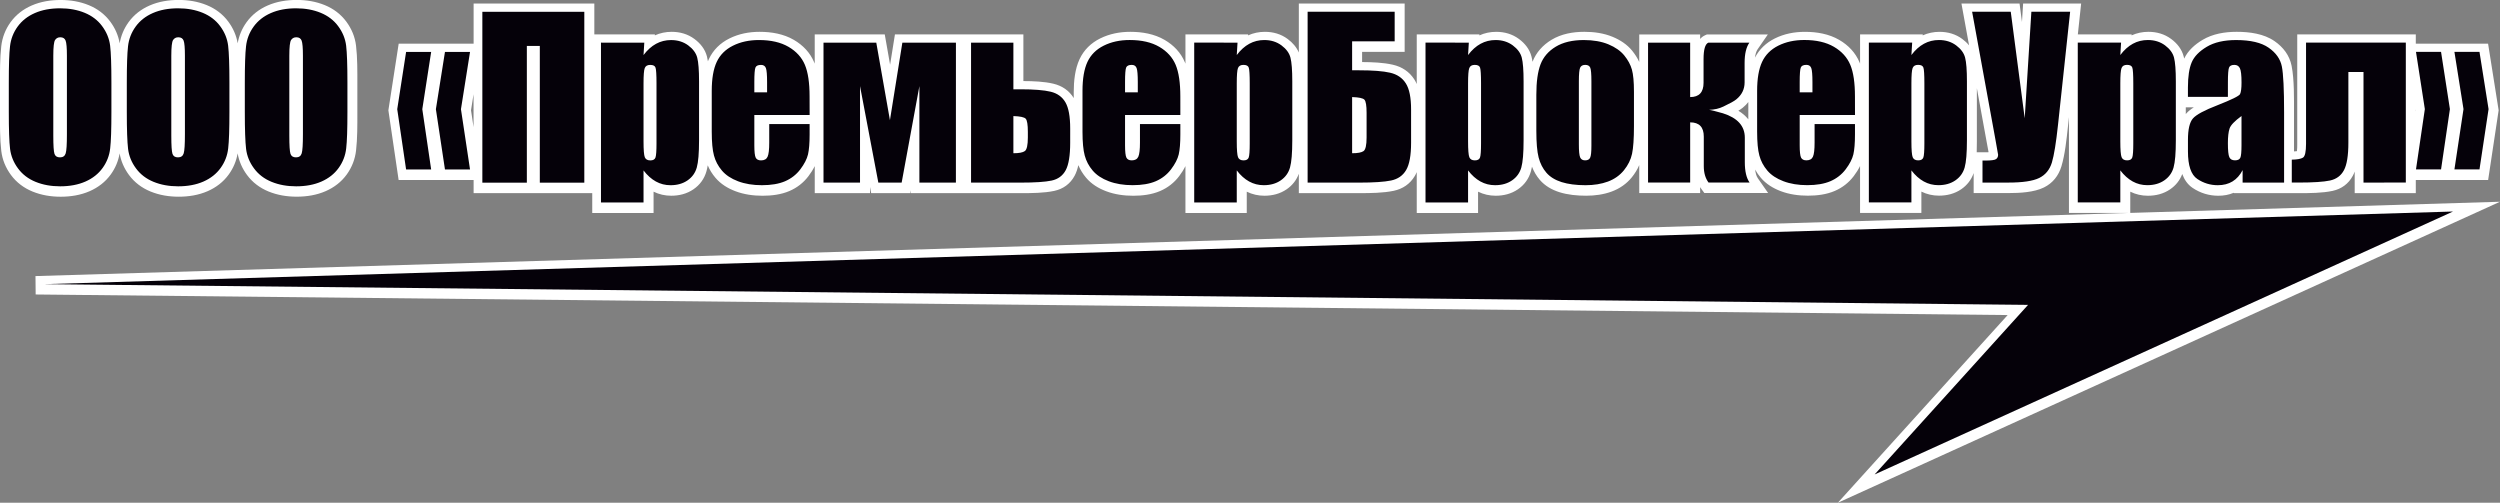 <?xml version="1.0" encoding="UTF-8" standalone="no"?>
<svg
   version="1.1"
   width="128.381"
   height="25.818"
   id="svg41"
   xmlns="http://www.w3.org/2000/svg"
   xmlns:svg="http://www.w3.org/2000/svg">
  <rect width="100%" height="100%" fill="#808080" stroke="none"/>
  <defs
     id="defs45" />
  <g
     id="Layer1001"
     transform="translate(-284.696,-368.014)">
    <path
       d="m 394.09,378.947 18.986,-0.573 -34.002,15.457 8.72,-9.638 -101.267,-1.057 -0.009,-0.945 107.51,-3.243 h -3.087 v -4.919 l -0.054,0.505 c -0.068,0.633 -0.148,1.411 -0.332,2.02 -0.146,0.482 -0.443,0.861 -0.896,1.085 -0.507,0.251 -1.241,0.289 -1.798,0.289 h -1.813 v -1.027 c -0.118,0.342 -0.335,0.623 -0.638,0.83 -0.34,0.233 -0.733,0.33 -1.143,0.33 -0.317,0 -0.622,-0.069 -0.904,-0.208 v 1.096 h -3.149 v -2.41 c -0.089,0.183 -0.201,0.356 -0.322,0.516 -0.257,0.34 -0.587,0.596 -0.978,0.764 -0.43,0.185 -0.915,0.243 -1.379,0.243 -0.474,0 -0.951,-0.064 -1.396,-0.233 -0.391,-0.148 -0.751,-0.367 -1.023,-0.688 -0.112,-0.131 -0.208,-0.271 -0.29,-0.419 0.02,0.165 0.06,0.333 0.139,0.446 l 0.529,0.758 h -3.275 l -0.144,-0.195 c -0.026,-0.035 -0.051,-0.072 -0.073,-0.108 v 0.304 h -3.127 v -1.437 c -0.095,0.225 -0.224,0.435 -0.38,0.628 -0.273,0.337 -0.622,0.577 -1.027,0.729 -0.421,0.157 -0.871,0.217 -1.318,0.217 -0.458,0 -0.937,-0.043 -1.375,-0.181 -0.384,-0.122 -0.736,-0.32 -1.002,-0.627 -0.176,-0.204 -0.31,-0.434 -0.406,-0.682 -0.015,0.081 -0.032,0.158 -0.053,0.232 -0.109,0.387 -0.337,0.702 -0.669,0.929 -0.341,0.233 -0.733,0.33 -1.143,0.33 -0.317,0 -0.622,-0.069 -0.904,-0.208 v 1.096 h -3.149 v -2.101 c -0.029,0.07 -0.062,0.136 -0.1,0.199 -0.244,0.411 -0.621,0.664 -1.087,0.762 -0.54,0.113 -1.196,0.119 -1.748,0.119 h -3.12 v -0.996 c -0.12,0.328 -0.333,0.598 -0.627,0.799 -0.34,0.233 -0.733,0.33 -1.143,0.33 -0.317,0 -0.622,-0.069 -0.904,-0.208 v 1.096 h -3.149 v -2.41 c -0.089,0.183 -0.201,0.356 -0.322,0.516 -0.257,0.34 -0.587,0.596 -0.978,0.764 -0.43,0.185 -0.915,0.243 -1.379,0.243 -0.474,0 -0.951,-0.064 -1.396,-0.233 -0.391,-0.148 -0.751,-0.367 -1.023,-0.688 -0.168,-0.198 -0.303,-0.416 -0.402,-0.651 -0.043,0.197 -0.104,0.384 -0.191,0.546 -0.224,0.416 -0.587,0.678 -1.048,0.777 -0.523,0.112 -1.175,0.116 -1.709,0.116 h -5.664 v -0.153 l -0.028,0.153 h -1.998 l -0.06,-0.316 v 0.316 h -2.838 v -1.39 c -0.089,0.183 -0.201,0.356 -0.322,0.516 -0.257,0.34 -0.587,0.596 -0.978,0.764 -0.43,0.185 -0.915,0.243 -1.379,0.243 -0.474,0 -0.951,-0.064 -1.396,-0.233 -0.391,-0.148 -0.751,-0.367 -1.023,-0.688 -0.166,-0.195 -0.299,-0.409 -0.397,-0.641 -0.017,0.106 -0.039,0.207 -0.065,0.302 -0.109,0.387 -0.337,0.702 -0.669,0.929 -0.341,0.233 -0.733,0.33 -1.143,0.33 -0.317,0 -0.622,-0.069 -0.905,-0.208 v 1.096 h -3.149 v -1.02 h -6.092 v -0.677 h -3.851 l -0.526,-3.578 0.529,-3.42 h 3.848 v -2.063 h 6.199 v 1.586 h 3.11 l -0.003,0.05 c 0.272,-0.123 0.564,-0.183 0.866,-0.183 0.426,0 0.826,0.114 1.169,0.368 0.307,0.228 0.546,0.525 0.642,0.9 0.02,0.078 0.036,0.161 0.049,0.246 0.016,-0.038 0.032,-0.075 0.049,-0.113 0.223,-0.475 0.587,-0.827 1.055,-1.06 0.485,-0.242 1.011,-0.341 1.55,-0.341 0.609,0 1.23,0.105 1.762,0.415 0.468,0.273 0.833,0.654 1.043,1.156 0.009,0.021 0.018,0.043 0.026,0.064 v -1.502 h 3.596 l 0.274,1.556 0.249,-1.556 h 6.596 v 2.396 c 0.5,0.002 1.072,0.022 1.547,0.137 0.442,0.107 0.802,0.35 1.039,0.736 v -0.309 c 0,-0.559 0.061,-1.18 0.3,-1.692 0.223,-0.475 0.587,-0.827 1.055,-1.06 0.485,-0.242 1.011,-0.341 1.55,-0.341 0.609,0 1.23,0.105 1.762,0.415 0.468,0.273 0.833,0.654 1.043,1.156 0.009,0.021 0.018,0.043 0.026,0.064 v -1.502 h 3.218 l -0.003,0.05 c 0.272,-0.123 0.564,-0.183 0.866,-0.183 0.426,0 0.826,0.114 1.169,0.368 0.249,0.185 0.453,0.416 0.573,0.697 v -2.518 h 5.434 v 2.483 h -2.185 v 0.523 c 0.512,0.003 1.088,0.023 1.577,0.136 0.467,0.107 0.852,0.357 1.109,0.763 0.046,0.072 0.086,0.149 0.12,0.229 v -2.548 h 3.218 l -0.003,0.05 c 0.272,-0.123 0.564,-0.183 0.866,-0.183 0.426,0 0.826,0.114 1.169,0.368 0.307,0.228 0.546,0.525 0.642,0.9 0.022,0.085 0.039,0.176 0.053,0.27 0.19,-0.484 0.529,-0.857 0.973,-1.127 0.507,-0.307 1.104,-0.412 1.69,-0.412 0.492,0 0.992,0.068 1.449,0.257 0.384,0.159 0.74,0.387 1.004,0.712 0.145,0.179 0.27,0.372 0.365,0.581 v -1.414 h 3.127 v 0.231 c 0.067,-0.079 0.151,-0.144 0.254,-0.19 l 0.093,-0.041 h 3.13 l -0.523,0.756 c -0.077,0.112 -0.118,0.273 -0.139,0.434 0.225,-0.436 0.575,-0.763 1.017,-0.984 0.485,-0.242 1.011,-0.341 1.55,-0.341 0.609,0 1.23,0.105 1.762,0.415 0.468,0.273 0.833,0.654 1.043,1.156 0.009,0.021 0.018,0.043 0.026,0.064 v -1.502 h 3.218 l -0.003,0.05 c 0.272,-0.123 0.564,-0.183 0.866,-0.183 0.426,0 0.826,0.114 1.169,0.368 0.13,0.096 0.248,0.205 0.347,0.327 l -0.392,-2.149 h 2.984 l 0.124,0.949 0.059,-0.949 h 2.98 l -0.17,1.586 h 2.762 l -0.003,0.05 c 0.273,-0.123 0.564,-0.183 0.866,-0.183 0.426,0 0.826,0.114 1.169,0.368 0.307,0.228 0.546,0.525 0.642,0.9 0.009,0.035 0.017,0.07 0.025,0.107 0.197,-0.416 0.55,-0.726 0.94,-0.959 0.526,-0.315 1.149,-0.416 1.754,-0.416 0.657,0 1.396,0.095 1.948,0.48 0.445,0.31 0.767,0.728 0.874,1.264 0.142,0.712 0.124,1.721 0.124,2.45 v 1.948 c 0.048,-0.002 0.102,-0.006 0.15,-0.013 0.015,-0.105 0.016,-0.249 0.016,-0.316 v -5.68 h 6.088 v 0.477 h 3.712 l 0.542,3.42 -0.539,3.578 h -3.715 v 0.677 h -3.138 v -1.11 c -0.028,0.077 -0.06,0.151 -0.098,0.22 -0.222,0.414 -0.582,0.675 -1.04,0.774 -0.521,0.112 -1.173,0.116 -1.706,0.116 h -3.366 v -0.02 c -0.249,0.107 -0.517,0.153 -0.792,0.153 -0.48,0 -0.925,-0.136 -1.323,-0.404 -0.26,-0.175 -0.426,-0.428 -0.53,-0.712 -0.121,0.322 -0.332,0.588 -0.622,0.786 -0.341,0.233 -0.733,0.33 -1.143,0.33 -0.317,0 -0.622,-0.069 -0.904,-0.208 z m 14.662,-5.316 v 0.094 l 0.007,-0.048 z m -11.811,-0.107 v 0.349 c 0.01,-0.012 0.02,-0.024 0.03,-0.036 0.098,-0.112 0.233,-0.217 0.386,-0.313 z m -10.728,-0.981 v 2.733 c 0,0.172 -10e-4,0.362 -0.008,0.557 h 0.462 c 0.037,0 0.091,2e-4 0.147,-0.002 -0.028,-0.158 -0.059,-0.316 -0.087,-0.471 z m -11.736,0.71 c -0.081,0.105 -0.177,0.203 -0.286,0.292 -0.066,0.054 -0.144,0.106 -0.227,0.155 0.201,0.121 0.375,0.268 0.513,0.443 z m -65.463,-0.4 -0.13,0.823 0.13,0.866 z m -12.112,-2.614 c 0.067,-0.393 0.219,-0.756 0.455,-1.084 0.278,-0.386 0.649,-0.669 1.083,-0.859 0.47,-0.206 0.981,-0.285 1.491,-0.285 0.495,0 0.986,0.078 1.446,0.267 0.443,0.182 0.82,0.463 1.105,0.849 0.27,0.366 0.443,0.778 0.497,1.23 0.075,0.624 0.068,1.325 0.068,1.954 v 1.501 c 0,0.623 0.005,1.306 -0.066,1.925 -0.051,0.451 -0.211,0.864 -0.476,1.233 -0.278,0.386 -0.649,0.668 -1.083,0.859 -0.47,0.206 -0.981,0.285 -1.491,0.285 -0.496,0 -0.986,-0.078 -1.446,-0.267 -0.443,-0.182 -0.82,-0.463 -1.105,-0.849 -0.246,-0.333 -0.411,-0.705 -0.48,-1.11 -0.067,0.393 -0.219,0.756 -0.455,1.083 -0.278,0.386 -0.649,0.668 -1.083,0.859 -0.47,0.206 -0.981,0.285 -1.491,0.285 -0.496,0 -0.986,-0.078 -1.446,-0.267 -0.443,-0.182 -0.82,-0.463 -1.105,-0.849 -0.246,-0.333 -0.411,-0.705 -0.48,-1.11 -0.067,0.393 -0.219,0.756 -0.455,1.083 -0.278,0.386 -0.649,0.668 -1.083,0.859 -0.47,0.206 -0.981,0.285 -1.491,0.285 -0.496,0 -0.986,-0.078 -1.446,-0.267 -0.443,-0.182 -0.82,-0.463 -1.105,-0.849 -0.27,-0.366 -0.443,-0.778 -0.497,-1.23 -0.075,-0.625 -0.068,-1.325 -0.068,-1.954 v -1.501 c 0,-0.623 -0.005,-1.306 0.066,-1.925 0.051,-0.451 0.211,-0.864 0.476,-1.233 0.278,-0.386 0.649,-0.669 1.083,-0.859 0.47,-0.206 0.981,-0.285 1.491,-0.285 0.495,0 0.986,0.078 1.446,0.267 0.443,0.182 0.82,0.463 1.105,0.849 0.246,0.333 0.411,0.705 0.48,1.11 0.067,-0.393 0.219,-0.756 0.455,-1.084 0.278,-0.386 0.649,-0.669 1.083,-0.859 0.47,-0.206 0.981,-0.285 1.491,-0.285 0.495,0 0.986,0.078 1.446,0.267 0.443,0.182 0.82,0.463 1.105,0.849 0.246,0.333 0.411,0.705 0.48,1.11 z"
       style="fill:#ffffff;fill-rule:evenodd"
       id="path11" />
  </g>
  <g
     id="Layer1002"
     transform="translate(-284.725,-368.068)">
    <g
       id="Layer1003">
      <path
         d="m 290.518,373.816 c 0,0.607 0.005,1.276 -0.063,1.879 -0.043,0.381 -0.177,0.728 -0.401,1.04 -0.235,0.326 -0.548,0.562 -0.915,0.723 -0.417,0.183 -0.874,0.25 -1.327,0.25 -0.442,0 -0.88,-0.068 -1.29,-0.236 -0.374,-0.154 -0.69,-0.388 -0.931,-0.714 -0.228,-0.309 -0.375,-0.654 -0.42,-1.036 -0.073,-0.607 -0.065,-1.294 -0.065,-1.905 v -1.501 c 0,-0.607 -0.005,-1.276 0.063,-1.879 0.043,-0.381 0.177,-0.728 0.401,-1.039 0.235,-0.326 0.548,-0.562 0.915,-0.723 0.417,-0.182 0.874,-0.25 1.327,-0.25 0.442,0 0.88,0.068 1.29,0.236 0.374,0.154 0.69,0.387 0.931,0.714 0.228,0.309 0.375,0.654 0.42,1.036 0.073,0.607 0.065,1.294 0.065,1.905 z m 6.06,0 c 0,0.607 0.005,1.276 -0.063,1.879 -0.043,0.381 -0.177,0.728 -0.401,1.04 -0.235,0.326 -0.548,0.562 -0.915,0.723 -0.417,0.183 -0.874,0.25 -1.327,0.25 -0.442,0 -0.88,-0.068 -1.29,-0.236 -0.374,-0.154 -0.69,-0.388 -0.931,-0.714 -0.228,-0.309 -0.375,-0.654 -0.42,-1.036 -0.073,-0.607 -0.065,-1.294 -0.065,-1.905 v -1.501 c 0,-0.607 -0.005,-1.276 0.063,-1.879 0.043,-0.381 0.177,-0.728 0.401,-1.039 0.235,-0.326 0.549,-0.562 0.915,-0.723 0.417,-0.182 0.874,-0.25 1.327,-0.25 0.442,0 0.88,0.068 1.29,0.236 0.374,0.154 0.69,0.387 0.931,0.714 0.228,0.309 0.375,0.654 0.42,1.036 0.073,0.607 0.065,1.294 0.065,1.905 z m 6.06,0 c 0,0.607 0.005,1.276 -0.063,1.879 -0.043,0.381 -0.177,0.728 -0.401,1.04 -0.235,0.326 -0.548,0.562 -0.915,0.723 -0.417,0.183 -0.874,0.25 -1.327,0.25 -0.442,0 -0.88,-0.068 -1.29,-0.236 -0.374,-0.154 -0.69,-0.388 -0.931,-0.714 -0.228,-0.309 -0.375,-0.654 -0.42,-1.036 -0.073,-0.607 -0.065,-1.294 -0.065,-1.905 v -1.501 c 0,-0.607 -0.005,-1.276 0.063,-1.879 0.043,-0.381 0.177,-0.728 0.401,-1.039 0.235,-0.326 0.548,-0.562 0.915,-0.723 0.417,-0.182 0.874,-0.25 1.327,-0.25 0.442,0 0.88,0.068 1.29,0.236 0.374,0.154 0.69,0.387 0.931,0.714 0.228,0.309 0.375,0.654 0.42,1.036 0.073,0.607 0.065,1.294 0.065,1.905 z m 2.88,-3.152 h 1.432 l -0.468,3.006 0.467,3.172 h -1.432 l -0.464,-3.178 z m 1.997,0 h 1.432 l -0.479,3.006 0.478,3.172 h -1.432 l -0.475,-3.178 z m 4.861,-0.166 h -0.522 v 7.021 h -2.429 v -8.918 h 5.38 v 8.918 h -2.429 z m 5.483,0.18 c 0.151,-0.168 0.325,-0.316 0.525,-0.425 0.249,-0.136 0.52,-0.199 0.803,-0.199 0.337,0 0.653,0.086 0.925,0.288 0.23,0.17 0.417,0.391 0.489,0.672 0.092,0.36 0.095,0.861 0.095,1.232 v 3.03 c 0,0.423 -0.005,1.007 -0.119,1.415 -0.083,0.294 -0.254,0.529 -0.506,0.702 -0.272,0.186 -0.585,0.259 -0.911,0.259 -0.278,0 -0.543,-0.065 -0.787,-0.2 -0.201,-0.111 -0.375,-0.26 -0.527,-0.43 v 1.517 h -2.329 v -8.352 h 2.372 z m 5.677,3.369 v 1.486 c 0,0.136 0.002,0.476 0.063,0.598 0.041,0.082 0.124,0.101 0.209,0.101 0.117,0 0.22,-0.032 0.271,-0.145 0.075,-0.166 0.079,-0.516 0.079,-0.697 v -1.022 h 2.218 v 0.604 c 0,0.331 -0.009,0.72 -0.085,1.043 -0.068,0.287 -0.23,0.559 -0.406,0.792 -0.214,0.283 -0.487,0.495 -0.813,0.634 -0.377,0.162 -0.811,0.209 -1.217,0.209 -0.424,0 -0.853,-0.056 -1.251,-0.206 -0.325,-0.123 -0.629,-0.303 -0.856,-0.57 -0.2,-0.235 -0.343,-0.501 -0.423,-0.799 -0.103,-0.38 -0.117,-0.849 -0.117,-1.241 v -2.098 c 0,-0.494 0.05,-1.065 0.262,-1.519 0.183,-0.391 0.481,-0.675 0.867,-0.867 0.427,-0.213 0.892,-0.298 1.367,-0.298 0.534,0 1.089,0.087 1.556,0.359 0.391,0.228 0.696,0.541 0.871,0.96 0.205,0.489 0.246,1.125 0.246,1.649 v 1.024 z m 8.332,-0.767 -0.779,4.239 h -1.317 l -0.809,-4.263 v 4.263 h -2.019 v -7.332 h 2.842 l 0.637,3.62 0.58,-3.62 h 2.884 v 7.332 h -2.018 z m 4.971,-0.697 h 0.285 c 0.492,0 1.096,0.01 1.575,0.126 0.347,0.084 0.623,0.27 0.803,0.581 0.217,0.376 0.254,0.95 0.254,1.375 v 0.73 c 0,0.432 -0.029,1.058 -0.237,1.446 -0.167,0.31 -0.43,0.497 -0.773,0.57 -0.491,0.105 -1.121,0.107 -1.623,0.107 h -2.601 v -7.332 h 2.318 z m 5.734,1.464 v 1.486 c 0,0.136 0.002,0.476 0.063,0.598 0.041,0.082 0.124,0.101 0.209,0.101 0.117,0 0.22,-0.032 0.271,-0.145 0.075,-0.166 0.079,-0.516 0.079,-0.697 v -1.022 h 2.218 v 0.604 c 0,0.331 -0.009,0.72 -0.085,1.043 -0.068,0.287 -0.23,0.559 -0.406,0.792 -0.214,0.283 -0.487,0.495 -0.813,0.634 -0.376,0.162 -0.811,0.209 -1.217,0.209 -0.424,0 -0.853,-0.056 -1.251,-0.206 -0.325,-0.123 -0.629,-0.303 -0.856,-0.57 -0.2,-0.235 -0.343,-0.501 -0.423,-0.799 -0.103,-0.38 -0.117,-0.849 -0.117,-1.241 v -2.098 c 0,-0.494 0.05,-1.065 0.262,-1.519 0.183,-0.391 0.481,-0.675 0.867,-0.867 0.427,-0.213 0.892,-0.298 1.367,-0.298 0.534,0 1.089,0.087 1.556,0.359 0.391,0.228 0.696,0.541 0.871,0.96 0.205,0.489 0.246,1.125 0.246,1.649 v 1.024 z m 5.75,-3.369 c 0.151,-0.168 0.325,-0.316 0.525,-0.425 0.249,-0.136 0.52,-0.199 0.803,-0.199 0.337,0 0.652,0.086 0.925,0.288 0.23,0.17 0.417,0.391 0.489,0.672 0.092,0.36 0.095,0.861 0.095,1.232 v 3.03 c 0,0.423 -0.005,1.007 -0.119,1.415 -0.083,0.294 -0.254,0.529 -0.506,0.702 -0.272,0.186 -0.585,0.259 -0.911,0.259 -0.278,0 -0.543,-0.065 -0.787,-0.2 -0.201,-0.111 -0.375,-0.26 -0.527,-0.43 v 1.517 h -2.329 v -8.352 h 2.372 z m 5.91,-0.413 v 1.342 h 0.281 c 0.509,0 1.116,0.011 1.613,0.126 0.361,0.083 0.656,0.268 0.855,0.583 0.237,0.375 0.279,0.941 0.279,1.373 v 1.706 c 0,0.439 -0.036,1.056 -0.265,1.443 -0.185,0.312 -0.465,0.496 -0.818,0.57 -0.51,0.107 -1.144,0.111 -1.664,0.111 h -2.71 v -8.918 h 4.614 v 1.664 z m 5.968,0.413 c 0.151,-0.168 0.325,-0.316 0.526,-0.425 0.249,-0.136 0.52,-0.199 0.803,-0.199 0.337,0 0.653,0.086 0.925,0.288 0.23,0.17 0.417,0.391 0.489,0.672 0.092,0.36 0.095,0.861 0.095,1.232 v 3.03 c 0,0.423 -0.005,1.007 -0.119,1.415 -0.083,0.294 -0.254,0.529 -0.506,0.702 -0.272,0.186 -0.585,0.259 -0.911,0.259 -0.278,0 -0.543,-0.065 -0.787,-0.2 -0.201,-0.111 -0.375,-0.26 -0.527,-0.43 v 1.517 h -2.329 v -8.352 h 2.372 z m 8.505,2.105 v 1.762 c 0,0.451 -0.005,0.997 -0.1,1.438 -0.069,0.326 -0.221,0.617 -0.43,0.875 -0.227,0.28 -0.515,0.477 -0.852,0.603 -0.374,0.14 -0.777,0.191 -1.175,0.191 -0.414,0 -0.854,-0.037 -1.251,-0.162 -0.31,-0.098 -0.6,-0.255 -0.815,-0.504 -0.203,-0.235 -0.336,-0.511 -0.415,-0.811 -0.11,-0.421 -0.12,-0.958 -0.12,-1.392 v -1.843 c 0,-0.509 0.037,-1.113 0.221,-1.593 0.156,-0.407 0.439,-0.715 0.81,-0.94 0.441,-0.267 0.969,-0.353 1.477,-0.353 0.437,0 0.886,0.057 1.292,0.225 0.32,0.133 0.623,0.321 0.844,0.592 0.182,0.223 0.327,0.474 0.405,0.752 0.098,0.347 0.108,0.799 0.108,1.159 z m 2.886,0.198 c 0.385,-0.025 0.544,-0.255 0.544,-0.656 v -1.218 c 0,-0.249 0.011,-0.788 0.287,-0.911 l 0.014,-0.006 h 2.26 l -0.078,0.113 c -0.19,0.274 -0.231,0.673 -0.231,0.998 v 1.002 c 0,0.38 -0.16,0.687 -0.454,0.927 -0.173,0.141 -0.474,0.28 -0.676,0.377 -0.114,0.054 -0.232,0.095 -0.353,0.124 0.109,0.029 0.217,0.061 0.322,0.09 0.645,0.204 1.172,0.591 1.172,1.318 v 1.261 c 0,0.324 0.04,0.73 0.231,1.004 l 0.079,0.113 h -2.282 l -0.022,-0.029 c -0.191,-0.258 -0.258,-0.57 -0.258,-0.886 v -1.518 c 0,-0.406 -0.166,-0.632 -0.555,-0.656 v 3.089 h -2.307 v -7.326 h 2.307 z m 5.625,1.067 v 1.486 c 0,0.136 0.002,0.476 0.063,0.598 0.041,0.082 0.124,0.101 0.209,0.101 0.117,0 0.22,-0.032 0.271,-0.145 0.075,-0.166 0.079,-0.516 0.079,-0.697 v -1.022 h 2.218 v 0.604 c 0,0.331 -0.009,0.72 -0.085,1.043 -0.068,0.287 -0.23,0.559 -0.406,0.792 -0.214,0.283 -0.487,0.495 -0.813,0.634 -0.377,0.162 -0.811,0.209 -1.217,0.209 -0.424,0 -0.853,-0.056 -1.251,-0.206 -0.325,-0.123 -0.629,-0.303 -0.856,-0.57 -0.2,-0.235 -0.342,-0.501 -0.423,-0.799 -0.103,-0.38 -0.117,-0.849 -0.117,-1.241 v -2.098 c 0,-0.494 0.05,-1.065 0.262,-1.519 0.183,-0.391 0.481,-0.675 0.867,-0.867 0.427,-0.213 0.892,-0.298 1.367,-0.298 0.534,0 1.089,0.087 1.556,0.359 0.391,0.228 0.696,0.541 0.871,0.96 0.205,0.489 0.246,1.125 0.246,1.649 v 1.024 z m 5.75,-3.369 c 0.151,-0.168 0.325,-0.316 0.526,-0.425 0.249,-0.136 0.519,-0.199 0.803,-0.199 0.337,0 0.652,0.086 0.925,0.288 0.23,0.17 0.417,0.391 0.489,0.672 0.092,0.36 0.095,0.861 0.095,1.232 v 3.03 c 0,0.423 -0.005,1.007 -0.119,1.415 -0.083,0.294 -0.254,0.529 -0.506,0.702 -0.272,0.186 -0.585,0.259 -0.911,0.259 -0.278,0 -0.543,-0.065 -0.787,-0.2 -0.201,-0.111 -0.375,-0.26 -0.527,-0.43 v 1.517 h -2.329 v -8.352 h 2.372 z m 5.707,2.718 0.3,-4.795 h 2.139 l -0.632,5.89 c -0.065,0.604 -0.141,1.364 -0.317,1.945 -0.113,0.373 -0.335,0.662 -0.686,0.837 -0.439,0.217 -1.135,0.246 -1.616,0.246 h -1.403 v -1.275 h 0.209 c 0.1,0 0.434,-0.003 0.517,-0.061 0.057,-0.04 0.076,-0.097 0.077,-0.158 -0.029,-0.237 -0.087,-0.501 -0.13,-0.737 l -1.219,-6.687 h 2.133 z m 5.021,-2.718 c 0.151,-0.168 0.325,-0.316 0.526,-0.425 0.249,-0.136 0.52,-0.199 0.803,-0.199 0.337,0 0.652,0.086 0.925,0.288 0.23,0.17 0.417,0.391 0.489,0.672 0.092,0.36 0.095,0.861 0.095,1.232 v 3.03 c 0,0.423 -0.005,1.007 -0.119,1.415 -0.083,0.294 -0.254,0.529 -0.506,0.702 -0.272,0.186 -0.585,0.259 -0.911,0.259 -0.278,0 -0.543,-0.065 -0.787,-0.2 -0.201,-0.111 -0.375,-0.26 -0.527,-0.43 v 1.517 h -2.329 v -8.352 h 2.372 z m 6.121,6.384 c -0.109,0.153 -0.244,0.284 -0.408,0.385 -0.241,0.148 -0.514,0.205 -0.794,0.205 -0.398,0 -0.764,-0.112 -1.094,-0.334 -0.445,-0.299 -0.51,-0.986 -0.51,-1.472 v -0.592 c 0,-0.349 0.032,-0.87 0.273,-1.147 0.252,-0.29 0.941,-0.565 1.293,-0.702 0.137,-0.053 1.054,-0.413 1.117,-0.535 0.065,-0.124 0.068,-0.426 0.068,-0.564 0,-0.167 -0.002,-0.551 -0.078,-0.702 -0.045,-0.091 -0.116,-0.13 -0.217,-0.13 -0.079,0 -0.179,0.013 -0.21,0.099 -0.054,0.137 -0.051,0.568 -0.051,0.719 v 0.824 h -2.196 v -0.554 c 0,-0.419 0.033,-0.926 0.198,-1.316 0.154,-0.364 0.47,-0.634 0.802,-0.833 0.46,-0.275 1.016,-0.358 1.544,-0.358 0.565,0 1.238,0.075 1.714,0.407 0.357,0.249 0.62,0.576 0.706,1.008 0.136,0.68 0.116,1.674 0.116,2.369 v 3.68 h -2.274 z m 6.21,-5.223 h -0.633 v 3.555 c 0,0.431 -0.028,1.062 -0.236,1.45 -0.165,0.307 -0.425,0.493 -0.765,0.567 -0.49,0.105 -1.12,0.107 -1.62,0.107 h -0.429 V 376.2 l 0.071,-9e-4 c 0.147,-0.002 0.41,-0.014 0.537,-0.094 0.118,-0.075 0.124,-0.528 0.124,-0.647 v -5.271 h 5.268 v 7.332 h -2.318 z m 6.09,-1.175 0.476,3.022 -0.475,3.156 h -1.432 l 0.478,-3.161 -0.479,-3.017 z m -1.974,0 0.464,3.022 -0.464,3.156 h -1.432 l 0.467,-3.161 -0.468,-3.017 z m -122.05,0.27 c 0,-0.176 0.002,-0.593 -0.062,-0.756 -0.036,-0.093 -0.108,-0.124 -0.205,-0.124 -0.09,0 -0.158,0.032 -0.209,0.107 -0.077,0.115 -0.08,0.635 -0.08,0.773 v 4.095 c 0,0.203 -0.007,0.729 0.057,0.918 0.035,0.101 0.113,0.131 0.215,0.131 0.114,0 0.189,-0.043 0.223,-0.154 0.068,-0.218 0.06,-0.727 0.06,-0.959 z m 6.06,0 c 0,-0.176 0.002,-0.593 -0.062,-0.756 -0.036,-0.093 -0.108,-0.124 -0.205,-0.124 -0.09,0 -0.158,0.032 -0.209,0.107 -0.077,0.115 -0.08,0.635 -0.08,0.773 v 4.095 c 0,0.203 -0.007,0.729 0.057,0.918 0.035,0.101 0.113,0.131 0.215,0.131 0.114,0 0.189,-0.043 0.223,-0.154 0.068,-0.218 0.06,-0.727 0.06,-0.959 z m 6.06,0 c 0,-0.176 0.002,-0.593 -0.062,-0.756 -0.036,-0.093 -0.108,-0.124 -0.205,-0.124 -0.09,0 -0.158,0.032 -0.209,0.107 -0.077,0.115 -0.08,0.635 -0.08,0.773 v 4.095 c 0,0.203 -0.007,0.729 0.057,0.918 0.035,0.101 0.113,0.131 0.215,0.131 0.114,0 0.189,-0.043 0.223,-0.154 0.068,-0.218 0.06,-0.727 0.06,-0.959 z m 18.158,1.416 c 0,-0.166 0.006,-0.632 -0.046,-0.785 -0.028,-0.082 -0.13,-0.092 -0.204,-0.092 -0.095,0 -0.177,0.023 -0.214,0.117 -0.061,0.154 -0.058,0.591 -0.058,0.759 v 2.98 c 0,0.17 -0.003,0.63 0.06,0.785 0.038,0.094 0.123,0.118 0.218,0.118 0.083,0 0.166,-0.016 0.197,-0.102 0.052,-0.146 0.048,-0.541 0.048,-0.699 z m 5.679,0.388 v -0.453 c 0,-0.168 0.002,-0.539 -0.056,-0.696 -0.032,-0.086 -0.093,-0.116 -0.182,-0.116 -0.076,0 -0.189,0.011 -0.221,0.093 -0.054,0.134 -0.051,0.57 -0.051,0.719 v 0.453 z m 12.793,1.367 v 1.76 c 0.152,-0.003 0.369,-0.021 0.474,-0.096 0.119,-0.086 0.126,-0.51 0.126,-0.639 v -0.287 c 0,-0.121 -0.004,-0.535 -0.092,-0.629 -0.071,-0.077 -0.351,-0.101 -0.507,-0.109 z m 6.245,-1.367 v -0.453 c 0,-0.168 0.002,-0.539 -0.056,-0.696 -0.032,-0.086 -0.093,-0.116 -0.182,-0.116 -0.076,0 -0.189,0.011 -0.221,0.093 -0.054,0.134 -0.051,0.57 -0.051,0.719 v 0.453 z m 5.747,-0.388 c 0,-0.166 0.006,-0.632 -0.046,-0.785 -0.028,-0.082 -0.13,-0.092 -0.204,-0.092 -0.095,0 -0.177,0.023 -0.214,0.117 -0.061,0.154 -0.058,0.591 -0.058,0.759 v 2.98 c 0,0.17 -0.003,0.63 0.059,0.785 0.038,0.094 0.123,0.118 0.218,0.118 0.083,0 0.166,-0.016 0.196,-0.102 0.052,-0.146 0.048,-0.541 0.048,-0.699 z m 5.402,0.779 v 2.736 c 0.152,-0.003 0.369,-0.021 0.474,-0.096 0.119,-0.086 0.126,-0.51 0.126,-0.639 v -1.268 c 0,-0.121 -0.004,-0.53 -0.092,-0.624 -0.071,-0.077 -0.351,-0.101 -0.508,-0.109 z m 6.476,-0.779 c 0,-0.166 0.006,-0.632 -0.046,-0.785 -0.028,-0.082 -0.13,-0.092 -0.204,-0.092 -0.095,0 -0.177,0.023 -0.214,0.117 -0.061,0.154 -0.058,0.591 -0.058,0.759 v 2.98 c 0,0.17 -0.003,0.63 0.059,0.785 0.038,0.094 0.123,0.118 0.218,0.118 0.083,0 0.166,-0.016 0.197,-0.102 0.052,-0.146 0.048,-0.541 0.048,-0.699 z m 5.668,-0.109 c 0,-0.144 0.001,-0.536 -0.054,-0.667 -0.034,-0.081 -0.109,-0.1 -0.191,-0.1 -0.085,0 -0.16,0.021 -0.197,0.102 -0.058,0.128 -0.058,0.523 -0.058,0.665 v 3.245 c 0,0.15 6e-4,0.497 0.059,0.635 0.036,0.085 0.103,0.111 0.191,0.111 0.082,0 0.157,-0.018 0.193,-0.098 0.056,-0.124 0.057,-0.441 0.057,-0.577 z m 11.351,0.497 v -0.453 c 0,-0.168 0.002,-0.539 -0.056,-0.696 -0.032,-0.086 -0.093,-0.116 -0.182,-0.116 -0.076,0 -0.189,0.011 -0.221,0.093 -0.054,0.134 -0.051,0.57 -0.051,0.719 v 0.453 z m 5.748,-0.388 c 0,-0.166 0.006,-0.632 -0.046,-0.785 -0.028,-0.082 -0.13,-0.092 -0.204,-0.092 -0.095,0 -0.177,0.023 -0.214,0.117 -0.061,0.154 -0.058,0.591 -0.058,0.759 v 2.98 c 0,0.17 -0.003,0.63 0.059,0.785 0.038,0.094 0.123,0.118 0.218,0.118 0.083,0 0.166,-0.016 0.196,-0.102 0.052,-0.146 0.048,-0.541 0.048,-0.699 z m 10.728,0 c 0,-0.166 0.006,-0.632 -0.046,-0.785 -0.028,-0.082 -0.13,-0.092 -0.204,-0.092 -0.095,0 -0.177,0.023 -0.214,0.117 -0.061,0.154 -0.058,0.591 -0.058,0.759 v 2.98 c 0,0.17 -0.003,0.63 0.059,0.785 0.038,0.094 0.123,0.118 0.218,0.118 0.083,0 0.166,-0.016 0.197,-0.102 0.052,-0.146 0.048,-0.541 0.048,-0.699 z m 5.557,1.822 c -0.181,0.14 -0.416,0.346 -0.473,0.523 -0.07,0.217 -0.082,0.498 -0.082,0.725 0,0.162 9e-4,0.543 0.068,0.692 0.042,0.094 0.129,0.12 0.227,0.12 0.076,0 0.168,-0.013 0.205,-0.088 0.056,-0.111 0.055,-0.511 0.055,-0.637 z"
         style="fill:#ffffff;fill-rule:evenodd"
         id="path14" />
    </g>
    <g
       id="g755">
      <path
         d="m 290.446,373.816 c 0,0.882 -0.02,1.505 -0.063,1.871 -0.041,0.368 -0.17,0.703 -0.388,1.006 -0.218,0.303 -0.514,0.536 -0.885,0.699 -0.372,0.163 -0.804,0.244 -1.298,0.244 -0.47,0 -0.889,-0.078 -1.263,-0.231 -0.374,-0.153 -0.675,-0.383 -0.9,-0.69 -0.228,-0.307 -0.362,-0.641 -0.407,-1.002 -0.043,-0.362 -0.065,-0.995 -0.065,-1.897 v -1.501 c 0,-0.882 0.02,-1.505 0.063,-1.871 0.041,-0.368 0.17,-0.703 0.388,-1.006 0.218,-0.303 0.514,-0.536 0.886,-0.699 0.372,-0.163 0.804,-0.244 1.298,-0.244 0.469,0 0.889,0.078 1.262,0.231 0.374,0.154 0.675,0.383 0.9,0.69 0.227,0.307 0.363,0.641 0.407,1.002 0.043,0.362 0.065,0.994 0.065,1.897 z m -2.285,-2.882 c 0,-0.407 -0.022,-0.667 -0.067,-0.782 -0.044,-0.113 -0.135,-0.17 -0.272,-0.17 -0.117,0 -0.205,0.046 -0.268,0.139 -0.061,0.09 -0.092,0.362 -0.092,0.813 v 4.095 c 0,0.508 0.02,0.823 0.061,0.941 0.041,0.12 0.135,0.179 0.283,0.179 0.152,0 0.25,-0.069 0.292,-0.205 0.043,-0.137 0.063,-0.464 0.063,-0.98 z m 8.345,2.882 c 0,0.882 -0.02,1.505 -0.063,1.871 -0.041,0.368 -0.17,0.703 -0.388,1.006 -0.218,0.303 -0.514,0.536 -0.885,0.699 -0.372,0.163 -0.804,0.244 -1.298,0.244 -0.47,0 -0.889,-0.078 -1.263,-0.231 -0.374,-0.153 -0.675,-0.383 -0.9,-0.69 -0.228,-0.307 -0.363,-0.641 -0.407,-1.002 -0.043,-0.362 -0.065,-0.995 -0.065,-1.897 v -1.501 c 0,-0.882 0.02,-1.505 0.063,-1.871 0.041,-0.368 0.17,-0.703 0.388,-1.006 0.218,-0.303 0.514,-0.536 0.886,-0.699 0.372,-0.163 0.804,-0.244 1.298,-0.244 0.469,0 0.889,0.078 1.262,0.231 0.374,0.154 0.675,0.383 0.9,0.69 0.227,0.307 0.363,0.641 0.407,1.002 0.043,0.362 0.065,0.994 0.065,1.897 z m -2.285,-2.882 c 0,-0.407 -0.022,-0.667 -0.067,-0.782 -0.044,-0.113 -0.135,-0.17 -0.272,-0.17 -0.117,0 -0.205,0.046 -0.268,0.139 -0.061,0.09 -0.092,0.362 -0.092,0.813 v 4.095 c 0,0.508 0.02,0.823 0.061,0.941 0.041,0.12 0.135,0.179 0.283,0.179 0.152,0 0.25,-0.069 0.292,-0.205 0.043,-0.137 0.063,-0.464 0.063,-0.98 z m 8.345,2.882 c 0,0.882 -0.02,1.505 -0.063,1.871 -0.041,0.368 -0.17,0.703 -0.388,1.006 -0.218,0.303 -0.514,0.536 -0.885,0.699 -0.372,0.163 -0.804,0.244 -1.298,0.244 -0.47,0 -0.889,-0.078 -1.263,-0.231 -0.374,-0.153 -0.675,-0.383 -0.9,-0.69 -0.228,-0.307 -0.363,-0.641 -0.407,-1.002 -0.043,-0.362 -0.065,-0.995 -0.065,-1.897 v -1.501 c 0,-0.882 0.02,-1.505 0.063,-1.871 0.041,-0.368 0.17,-0.703 0.388,-1.006 0.218,-0.303 0.514,-0.536 0.886,-0.699 0.372,-0.163 0.804,-0.244 1.298,-0.244 0.469,0 0.889,0.078 1.262,0.231 0.374,0.154 0.675,0.383 0.9,0.69 0.227,0.307 0.363,0.641 0.407,1.002 0.043,0.362 0.065,0.994 0.065,1.897 z m -2.285,-2.882 c 0,-0.407 -0.022,-0.667 -0.067,-0.782 -0.044,-0.113 -0.135,-0.17 -0.272,-0.17 -0.117,0 -0.205,0.046 -0.268,0.139 -0.061,0.09 -0.092,0.362 -0.092,0.813 v 4.095 c 0,0.508 0.02,0.823 0.061,0.941 0.041,0.12 0.135,0.179 0.283,0.179 0.152,0 0.25,-0.069 0.292,-0.205 0.043,-0.137 0.063,-0.464 0.063,-0.98 z m 5.298,-0.198 h 1.287 l -0.455,2.939 0.455,3.095 h -1.287 l -0.455,-3.095 z m 1.996,0 h 1.287 l -0.466,2.939 0.466,3.095 h -1.287 l -0.466,-3.095 z m 7.156,6.711 h -2.285 v -7.021 h -0.666 v 7.021 h -2.285 v -8.774 h 5.236 z m 3.08,-7.188 -0.039,0.636 c 0.196,-0.259 0.41,-0.451 0.645,-0.579 0.235,-0.128 0.492,-0.191 0.769,-0.191 0.34,0 0.634,0.091 0.882,0.274 0.246,0.183 0.401,0.394 0.462,0.632 0.061,0.238 0.093,0.643 0.093,1.215 v 3.03 c 0,0.654 -0.039,1.118 -0.117,1.395 -0.078,0.276 -0.237,0.497 -0.477,0.662 -0.24,0.165 -0.531,0.246 -0.871,0.246 -0.27,0 -0.521,-0.063 -0.752,-0.191 -0.231,-0.128 -0.442,-0.316 -0.634,-0.568 v 1.645 h -2.185 v -8.208 z m 0.627,2.091 c 0,-0.446 -0.017,-0.714 -0.05,-0.808 -0.031,-0.094 -0.122,-0.141 -0.272,-0.141 -0.146,0 -0.238,0.054 -0.281,0.163 -0.043,0.107 -0.063,0.37 -0.063,0.786 v 2.98 c 0,0.433 0.022,0.704 0.065,0.812 0.044,0.109 0.139,0.163 0.285,0.163 0.142,0 0.229,-0.05 0.264,-0.15 0.035,-0.098 0.052,-0.34 0.052,-0.723 z m 7.864,1.625 h -2.84 v 1.558 c 0,0.325 0.024,0.536 0.07,0.63 0.048,0.094 0.139,0.141 0.274,0.141 0.168,0 0.281,-0.063 0.336,-0.187 0.058,-0.126 0.085,-0.368 0.085,-0.727 v -0.95 h 2.074 v 0.532 c 0,0.446 -0.028,0.787 -0.083,1.026 -0.057,0.238 -0.189,0.493 -0.394,0.765 -0.205,0.272 -0.468,0.475 -0.784,0.612 -0.316,0.135 -0.712,0.203 -1.189,0.203 -0.462,0 -0.871,-0.067 -1.226,-0.202 -0.353,-0.133 -0.629,-0.316 -0.827,-0.549 -0.198,-0.233 -0.333,-0.49 -0.408,-0.771 -0.076,-0.279 -0.115,-0.686 -0.115,-1.222 v -2.098 c 0,-0.628 0.085,-1.124 0.255,-1.488 0.17,-0.362 0.447,-0.641 0.834,-0.834 0.388,-0.194 0.832,-0.29 1.335,-0.29 0.614,0 1.12,0.117 1.519,0.349 0.399,0.233 0.68,0.542 0.841,0.926 0.161,0.383 0.24,0.924 0.24,1.621 z m -2.185,-1.165 v -0.525 c 0,-0.374 -0.02,-0.612 -0.061,-0.721 -0.041,-0.109 -0.124,-0.163 -0.25,-0.163 -0.155,0 -0.252,0.046 -0.288,0.139 -0.037,0.092 -0.056,0.34 -0.056,0.745 v 0.525 z m 9.696,4.636 h -1.875 v -4.956 l -0.911,4.956 H 329.83 l -0.941,-4.956 v 4.956 h -1.875 v -7.188 h 2.71 l 0.701,3.982 0.638,-3.982 h 2.751 z m 5.869,-2.052 c 0,0.656 -0.076,1.128 -0.229,1.413 -0.154,0.286 -0.396,0.464 -0.725,0.534 -0.327,0.07 -0.863,0.105 -1.608,0.105 h -2.529 v -7.188 h 2.174 v 2.396 h 0.357 c 0.697,0 1.216,0.041 1.558,0.124 0.344,0.083 0.595,0.266 0.758,0.547 0.163,0.281 0.244,0.729 0.244,1.339 z m -2.174,-0.265 v -0.287 c 0,-0.373 -0.037,-0.599 -0.111,-0.678 -0.074,-0.079 -0.285,-0.124 -0.632,-0.135 v 1.908 c 0.29,0 0.486,-0.037 0.588,-0.111 0.103,-0.074 0.155,-0.307 0.155,-0.697 z m 7.831,-1.155 h -2.84 v 1.558 c 0,0.325 0.024,0.536 0.07,0.63 0.048,0.094 0.139,0.141 0.274,0.141 0.168,0 0.281,-0.063 0.337,-0.187 0.058,-0.126 0.085,-0.368 0.085,-0.727 v -0.95 h 2.074 v 0.532 c 0,0.446 -0.028,0.787 -0.083,1.026 -0.057,0.238 -0.189,0.493 -0.394,0.765 -0.205,0.272 -0.468,0.475 -0.784,0.612 -0.316,0.135 -0.712,0.203 -1.189,0.203 -0.462,0 -0.871,-0.067 -1.225,-0.202 -0.353,-0.133 -0.629,-0.316 -0.827,-0.549 -0.198,-0.233 -0.333,-0.49 -0.408,-0.771 -0.076,-0.279 -0.115,-0.686 -0.115,-1.222 v -2.098 c 0,-0.628 0.085,-1.124 0.255,-1.488 0.17,-0.362 0.447,-0.641 0.834,-0.834 0.388,-0.194 0.832,-0.29 1.335,-0.29 0.614,0 1.12,0.117 1.519,0.349 0.399,0.233 0.68,0.542 0.841,0.926 0.161,0.383 0.24,0.924 0.24,1.621 z m -2.185,-1.165 v -0.525 c 0,-0.374 -0.02,-0.612 -0.061,-0.721 -0.041,-0.109 -0.124,-0.163 -0.25,-0.163 -0.155,0 -0.251,0.046 -0.288,0.139 -0.037,0.092 -0.056,0.34 -0.056,0.745 v 0.525 z m 5.121,-2.551 -0.039,0.636 c 0.196,-0.259 0.41,-0.451 0.645,-0.579 0.235,-0.128 0.492,-0.191 0.769,-0.191 0.34,0 0.634,0.091 0.882,0.274 0.246,0.183 0.401,0.394 0.462,0.632 0.061,0.238 0.093,0.643 0.093,1.215 v 3.03 c 0,0.654 -0.039,1.118 -0.117,1.395 -0.078,0.276 -0.237,0.497 -0.477,0.662 -0.24,0.165 -0.531,0.246 -0.871,0.246 -0.27,0 -0.521,-0.063 -0.752,-0.191 -0.231,-0.128 -0.442,-0.316 -0.634,-0.568 v 1.645 h -2.185 v -8.208 z m 0.627,2.091 c 0,-0.446 -0.017,-0.714 -0.05,-0.808 -0.032,-0.094 -0.122,-0.141 -0.272,-0.141 -0.146,0 -0.238,0.054 -0.281,0.163 -0.043,0.107 -0.063,0.37 -0.063,0.786 v 2.98 c 0,0.433 0.022,0.704 0.065,0.812 0.044,0.109 0.139,0.163 0.285,0.163 0.142,0 0.229,-0.05 0.264,-0.15 0.035,-0.098 0.052,-0.34 0.052,-0.723 z m 8.286,3.045 c 0,0.652 -0.085,1.122 -0.255,1.407 -0.168,0.287 -0.427,0.464 -0.771,0.536 -0.346,0.072 -0.895,0.109 -1.649,0.109 h -2.638 v -8.774 h 4.47 v 1.52 h -2.185 v 1.486 h 0.353 c 0.702,0 1.237,0.041 1.597,0.124 0.361,0.083 0.63,0.266 0.81,0.551 0.179,0.283 0.268,0.728 0.268,1.335 z m -2.285,-0.265 v -1.268 c 0,-0.37 -0.037,-0.593 -0.111,-0.673 -0.074,-0.08 -0.285,-0.124 -0.632,-0.135 v 2.884 c 0.29,0 0.486,-0.037 0.588,-0.111 0.103,-0.074 0.155,-0.307 0.155,-0.697 z m 5.25,-4.871 -0.039,0.636 c 0.196,-0.259 0.41,-0.451 0.645,-0.579 0.235,-0.128 0.492,-0.191 0.769,-0.191 0.34,0 0.634,0.091 0.882,0.274 0.246,0.183 0.401,0.394 0.462,0.632 0.061,0.238 0.093,0.643 0.093,1.215 v 3.03 c 0,0.654 -0.039,1.118 -0.117,1.395 -0.078,0.276 -0.237,0.497 -0.477,0.662 -0.24,0.165 -0.531,0.246 -0.871,0.246 -0.27,0 -0.521,-0.063 -0.752,-0.191 -0.231,-0.128 -0.442,-0.316 -0.634,-0.568 v 1.645 h -2.185 v -8.208 z m 0.627,2.091 c 0,-0.446 -0.017,-0.714 -0.05,-0.808 -0.032,-0.094 -0.122,-0.141 -0.272,-0.141 -0.146,0 -0.238,0.054 -0.281,0.163 -0.043,0.107 -0.063,0.37 -0.063,0.786 v 2.98 c 0,0.433 0.022,0.704 0.065,0.812 0.045,0.109 0.139,0.163 0.285,0.163 0.142,0 0.229,-0.05 0.264,-0.15 0.035,-0.098 0.052,-0.34 0.052,-0.723 z m 7.853,0.432 v 1.762 c 0,0.647 -0.034,1.12 -0.098,1.423 -0.065,0.301 -0.203,0.582 -0.416,0.845 -0.213,0.262 -0.486,0.455 -0.821,0.581 -0.335,0.124 -0.718,0.187 -1.15,0.187 -0.484,0 -0.895,-0.054 -1.229,-0.159 -0.336,-0.107 -0.597,-0.268 -0.782,-0.482 -0.187,-0.216 -0.32,-0.477 -0.399,-0.782 -0.079,-0.305 -0.118,-0.764 -0.118,-1.374 v -1.843 c 0,-0.669 0.072,-1.191 0.216,-1.568 0.144,-0.375 0.405,-0.677 0.78,-0.904 0.375,-0.227 0.856,-0.342 1.44,-0.342 0.49,0 0.912,0.074 1.265,0.22 0.351,0.146 0.623,0.336 0.815,0.571 0.191,0.235 0.322,0.477 0.392,0.727 0.07,0.25 0.105,0.629 0.105,1.139 z m -2.185,-0.542 c 0,-0.368 -0.02,-0.601 -0.059,-0.695 -0.041,-0.096 -0.126,-0.144 -0.257,-0.144 -0.131,0 -0.218,0.048 -0.263,0.144 -0.043,0.094 -0.065,0.327 -0.065,0.695 v 3.245 c 0,0.34 0.022,0.562 0.065,0.664 0.044,0.103 0.129,0.155 0.257,0.155 0.131,0 0.216,-0.046 0.259,-0.141 0.043,-0.094 0.063,-0.296 0.063,-0.606 z m 5.071,-1.98 v 2.794 c 0.458,0 0.688,-0.244 0.688,-0.731 v -1.218 c 0,-0.49 0.081,-0.773 0.244,-0.845 h 2.108 c -0.163,0.235 -0.244,0.583 -0.244,1.039 v 1.002 c 0,0.349 -0.143,0.64 -0.427,0.871 -0.105,0.087 -0.325,0.209 -0.662,0.368 -0.216,0.105 -0.46,0.161 -0.732,0.168 0.128,0.022 0.364,0.081 0.71,0.179 0.749,0.237 1.122,0.654 1.122,1.25 v 1.261 c 0,0.462 0.081,0.812 0.244,1.045 h -2.107 c -0.163,-0.22 -0.244,-0.501 -0.244,-0.843 v -1.518 c 0,-0.486 -0.233,-0.73 -0.699,-0.73 v 3.091 h -2.163 v -7.182 z m 8.465,3.714 h -2.84 v 1.558 c 0,0.325 0.024,0.536 0.07,0.63 0.048,0.094 0.139,0.141 0.274,0.141 0.168,0 0.281,-0.063 0.336,-0.187 0.058,-0.126 0.085,-0.368 0.085,-0.727 v -0.95 h 2.074 v 0.532 c 0,0.446 -0.028,0.787 -0.083,1.026 -0.057,0.238 -0.189,0.493 -0.394,0.765 -0.205,0.272 -0.468,0.475 -0.784,0.612 -0.316,0.135 -0.712,0.203 -1.189,0.203 -0.462,0 -0.871,-0.067 -1.225,-0.202 -0.353,-0.133 -0.629,-0.316 -0.827,-0.549 -0.198,-0.233 -0.333,-0.49 -0.408,-0.771 -0.076,-0.279 -0.115,-0.686 -0.115,-1.222 v -2.098 c 0,-0.628 0.085,-1.124 0.255,-1.488 0.17,-0.362 0.447,-0.641 0.834,-0.834 0.388,-0.194 0.832,-0.29 1.335,-0.29 0.614,0 1.12,0.117 1.519,0.349 0.399,0.233 0.68,0.542 0.841,0.926 0.161,0.383 0.24,0.924 0.24,1.621 z m -2.185,-1.165 v -0.525 c 0,-0.374 -0.02,-0.612 -0.061,-0.721 -0.041,-0.109 -0.124,-0.163 -0.25,-0.163 -0.155,0 -0.252,0.046 -0.288,0.139 -0.037,0.092 -0.056,0.34 -0.056,0.745 v 0.525 z m 5.121,-2.551 -0.039,0.636 c 0.196,-0.259 0.41,-0.451 0.645,-0.579 0.235,-0.128 0.492,-0.191 0.769,-0.191 0.34,0 0.634,0.091 0.882,0.274 0.246,0.183 0.401,0.394 0.462,0.632 0.061,0.238 0.093,0.643 0.093,1.215 v 3.03 c 0,0.654 -0.039,1.118 -0.117,1.395 -0.078,0.276 -0.237,0.497 -0.477,0.662 -0.24,0.165 -0.531,0.246 -0.871,0.246 -0.27,0 -0.521,-0.063 -0.752,-0.191 -0.231,-0.128 -0.442,-0.316 -0.634,-0.568 v 1.645 h -2.185 v -8.208 z m 0.627,2.091 c 0,-0.446 -0.017,-0.714 -0.05,-0.808 -0.032,-0.094 -0.122,-0.141 -0.272,-0.141 -0.146,0 -0.238,0.054 -0.281,0.163 -0.043,0.107 -0.063,0.37 -0.063,0.786 v 2.98 c 0,0.433 0.022,0.704 0.065,0.812 0.044,0.109 0.139,0.163 0.285,0.163 0.142,0 0.229,-0.05 0.264,-0.15 0.035,-0.098 0.052,-0.34 0.052,-0.723 z m 7.485,-3.677 -0.623,5.81 c -0.098,0.917 -0.203,1.562 -0.314,1.932 -0.113,0.37 -0.329,0.634 -0.649,0.793 -0.322,0.159 -0.85,0.238 -1.584,0.238 h -1.331 v -1.131 h 0.137 c 0.301,0 0.488,-0.024 0.558,-0.074 0.07,-0.048 0.107,-0.122 0.107,-0.224 0,-0.007 -0.044,-0.255 -0.131,-0.743 l -1.204,-6.602 h 1.984 l 0.717,5.47 0.342,-5.47 z m 2.616,1.586 -0.039,0.636 c 0.196,-0.259 0.41,-0.451 0.645,-0.579 0.235,-0.128 0.492,-0.191 0.769,-0.191 0.34,0 0.634,0.091 0.882,0.274 0.246,0.183 0.401,0.394 0.462,0.632 0.061,0.238 0.093,0.643 0.093,1.215 v 3.03 c 0,0.654 -0.039,1.118 -0.117,1.395 -0.078,0.276 -0.237,0.497 -0.477,0.662 -0.24,0.165 -0.531,0.246 -0.871,0.246 -0.27,0 -0.521,-0.063 -0.752,-0.191 -0.231,-0.128 -0.442,-0.316 -0.634,-0.568 v 1.645 h -2.185 v -8.208 z m 0.627,2.091 c 0,-0.446 -0.017,-0.714 -0.05,-0.808 -0.032,-0.094 -0.122,-0.141 -0.272,-0.141 -0.146,0 -0.238,0.054 -0.281,0.163 -0.043,0.107 -0.063,0.37 -0.063,0.786 v 2.98 c 0,0.433 0.022,0.704 0.065,0.812 0.044,0.109 0.139,0.163 0.285,0.163 0.142,0 0.229,-0.05 0.264,-0.15 0.035,-0.098 0.052,-0.34 0.052,-0.723 z m 4.858,0.693 h -2.052 v -0.482 c 0,-0.556 0.065,-0.985 0.193,-1.288 0.128,-0.301 0.386,-0.568 0.773,-0.799 0.386,-0.231 0.887,-0.347 1.507,-0.347 0.74,0 1.298,0.131 1.673,0.394 0.375,0.261 0.601,0.583 0.677,0.963 0.076,0.381 0.115,1.167 0.115,2.355 v 3.608 h -2.13 v -0.641 c -0.133,0.259 -0.307,0.451 -0.518,0.581 -0.211,0.129 -0.462,0.194 -0.756,0.194 -0.383,0 -0.734,-0.107 -1.054,-0.322 -0.32,-0.216 -0.479,-0.686 -0.479,-1.413 v -0.592 c 0,-0.538 0.085,-0.904 0.255,-1.1 0.17,-0.196 0.592,-0.423 1.265,-0.682 0.719,-0.283 1.104,-0.471 1.155,-0.569 0.05,-0.098 0.076,-0.296 0.076,-0.597 0,-0.375 -0.028,-0.619 -0.085,-0.734 -0.056,-0.113 -0.15,-0.17 -0.281,-0.17 -0.15,0 -0.242,0.048 -0.277,0.144 -0.037,0.094 -0.056,0.344 -0.056,0.745 z m 0.699,0.985 c -0.353,0.257 -0.558,0.471 -0.614,0.645 -0.057,0.174 -0.085,0.421 -0.085,0.747 0,0.374 0.024,0.612 0.074,0.721 0.048,0.109 0.146,0.163 0.292,0.163 0.139,0 0.227,-0.043 0.27,-0.128 0.043,-0.085 0.063,-0.307 0.063,-0.669 z m 6.265,3.418 v -5.679 h -0.777 v 3.627 c 0,0.66 -0.076,1.133 -0.227,1.416 -0.151,0.283 -0.39,0.46 -0.717,0.53 -0.326,0.07 -0.862,0.105 -1.605,0.105 h -0.357 v -1.176 c 0.279,-0.004 0.47,-0.039 0.575,-0.105 0.105,-0.066 0.157,-0.303 0.157,-0.708 v -5.199 h 5.124 v 7.188 z m 5.956,-6.711 0.466,2.939 -0.466,3.095 h -1.287 l 0.466,-3.095 -0.466,-2.939 z m -1.974,0 0.455,2.939 -0.455,3.095 h -1.287 l 0.455,-3.095 -0.455,-2.939 z"
         style="fill:#050109;fill-rule:evenodd"
         id="path17" />
      <path
         d="m 287.005,382.66 101.866,1.064 -7.879,8.708 29.701,-13.502 z"
         style="fill:#050109;fill-rule:evenodd"
         id="path19" />
    </g>
  </g>
</svg>
